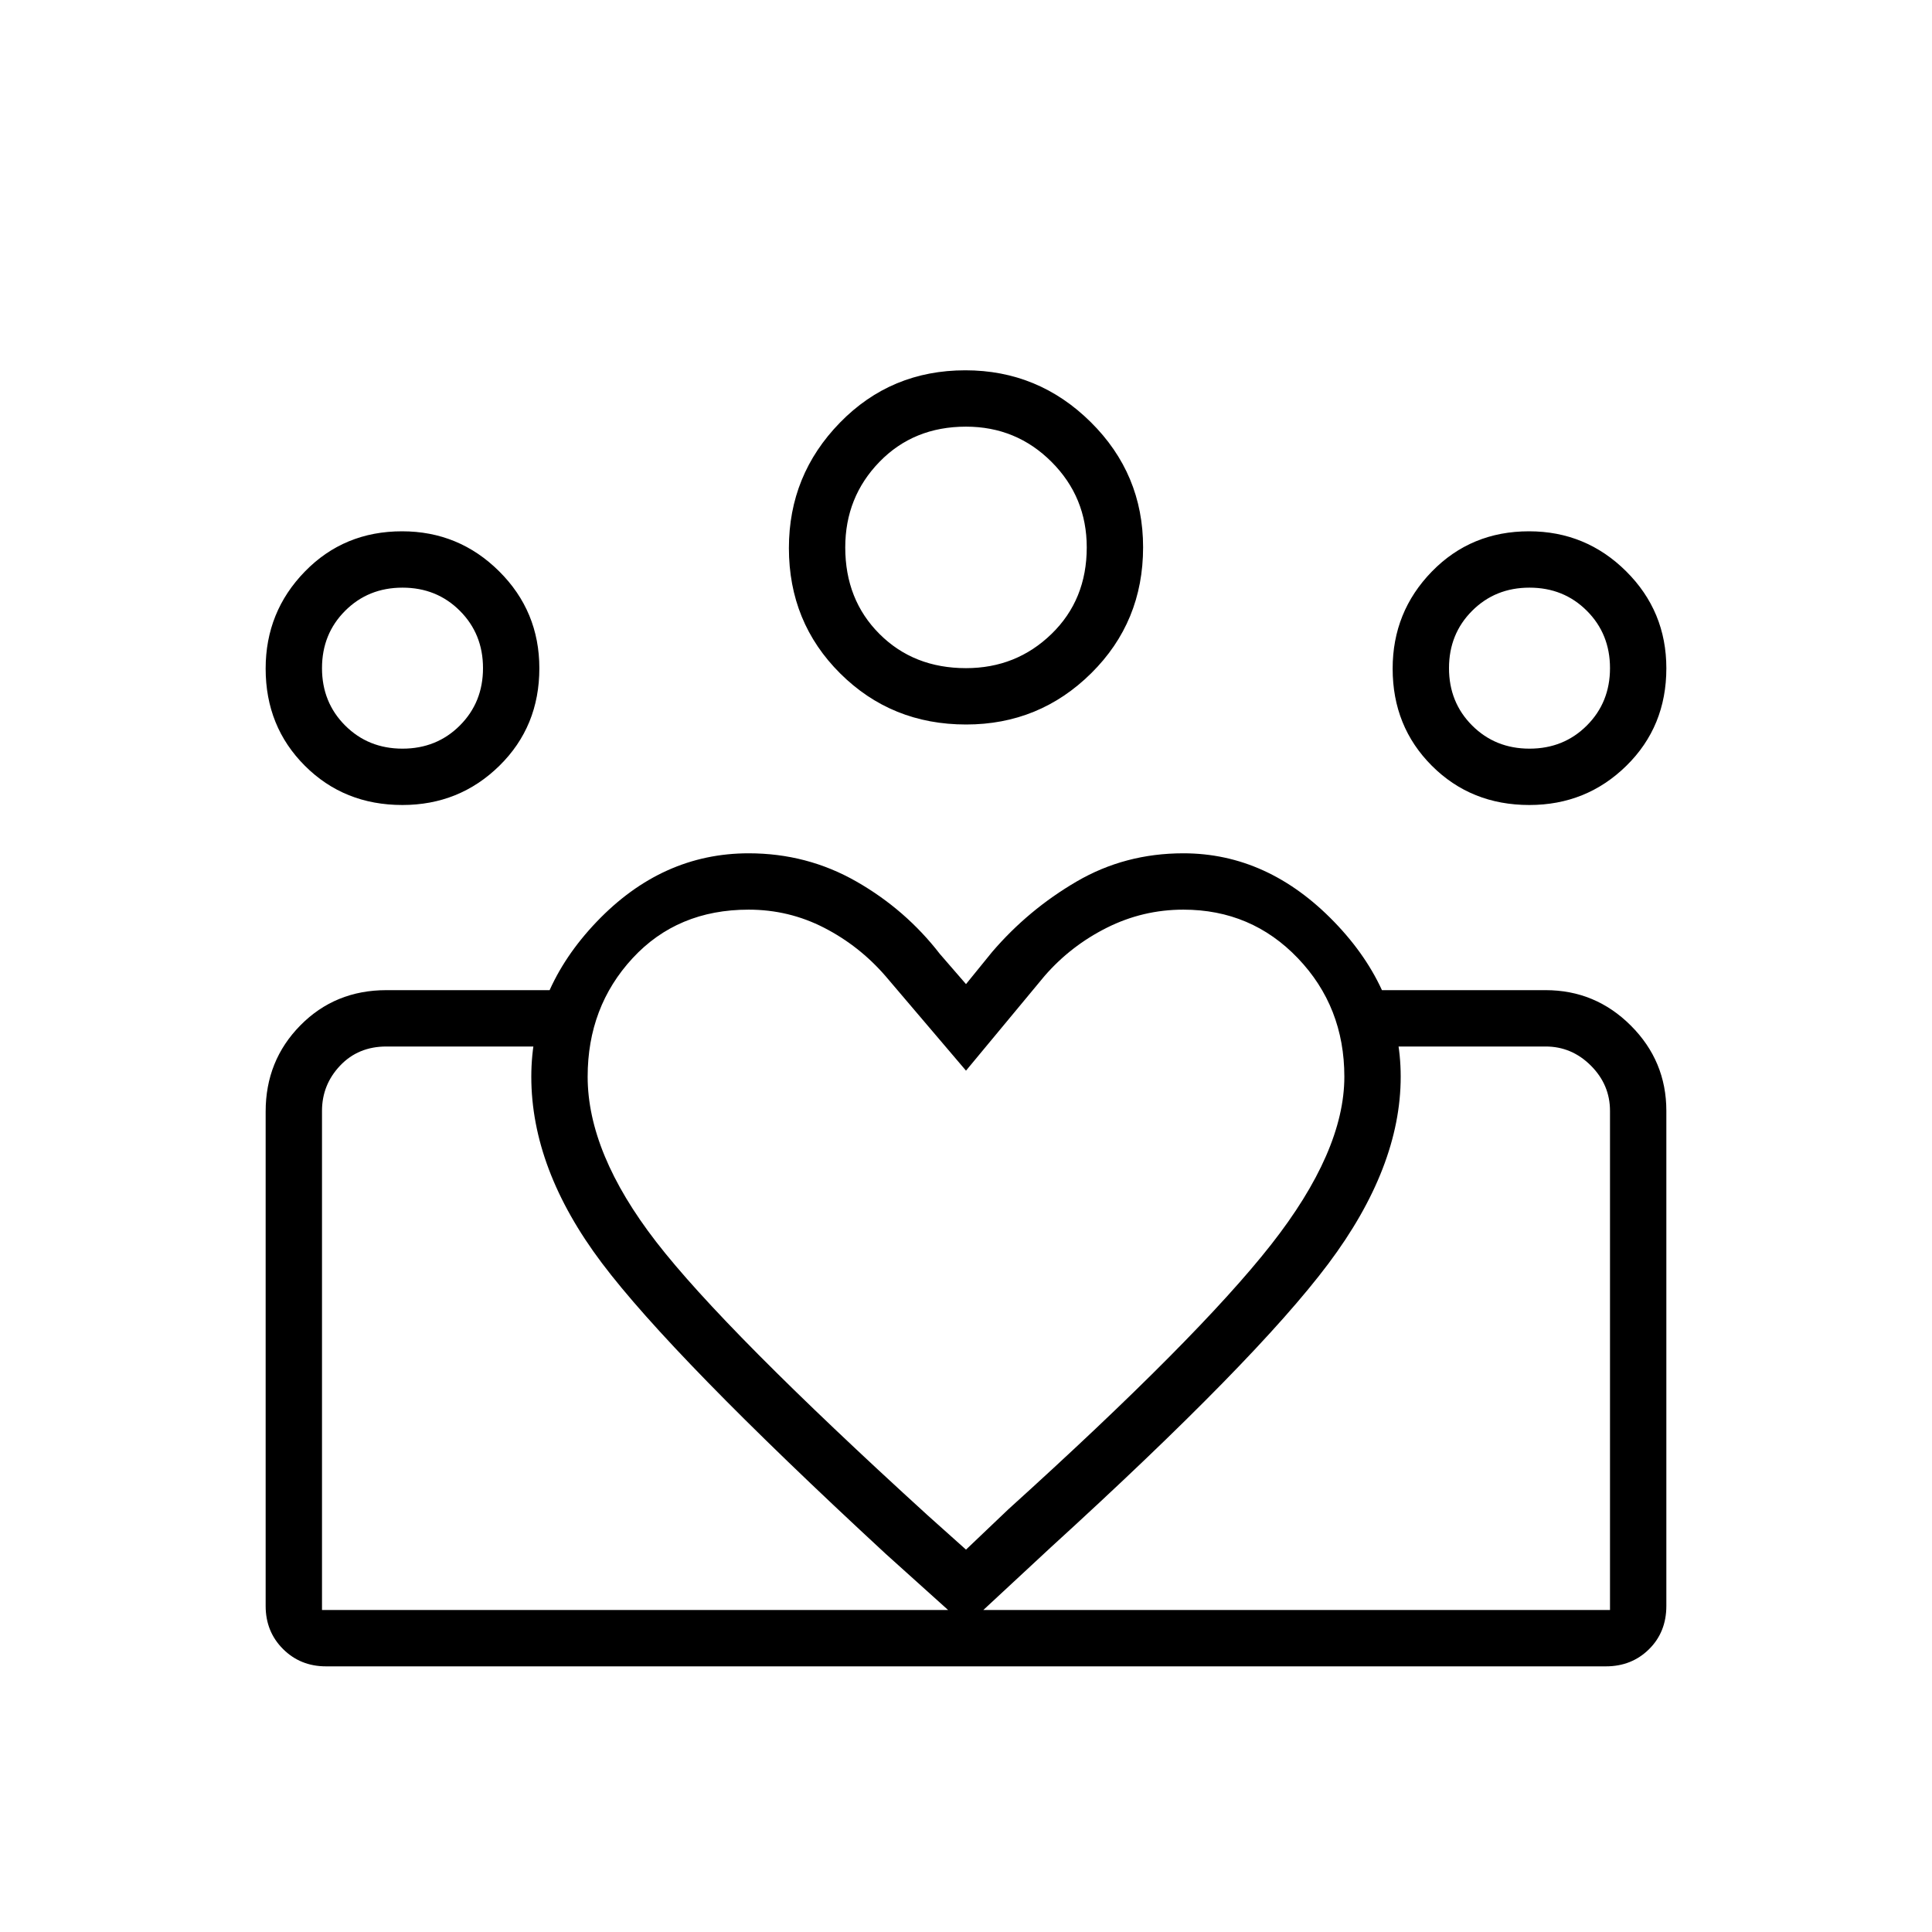 <svg xmlns="http://www.w3.org/2000/svg" height="24" viewBox="0 -960 960 960" width="24"><path d="M160-160v-280 280Zm640 0v-280 280Zm-40-428q17 0 28.5-11.5T800-628q0-17-11.5-28.5T760-668q-17 0-28.5 11.5T720-628q0 17 11.5 28.5T760-588Zm-.07 28q-28.93 0-48.43-19.482-19.5-19.483-19.5-48.283Q692-656 711.482-676q19.483-20 48.283-20Q788-696 808-676.146t20 48.216q0 28.93-19.854 48.43T759.93-560ZM480-628q25 0 42.5-17t17.5-43q0-25-17.5-42.5T480-748q-26 0-43 17.5T420-688q0 26 17 43t43 17Zm.06 28q-37.06 0-62.56-25.364-25.5-25.363-25.5-62.313Q392-724 417.364-750q25.363-26 62.313-26Q516-776 542-750.246t26 62.186q0 37.06-25.754 62.56T480.06-600ZM292-425q0 38 34 82t135 136l19 17 21-20q94-85 130.5-131.429Q668-387.857 668-425q0-34.709-23.077-58.855Q621.846-508 588-508q-20.103 0-38.051 9Q532-490 519-475l-39 47-40-47q-13-15-30.5-24t-37.5-9q-35.385 0-57.692 24.145Q292-459.709 292-425Zm-28 0q0-43 32.5-77t75.5-34q29 0 53.5 14t41.5 36l13 15 13-16q18-21 42-35t53-14q42 0 75 34.122T696-425q0 45-36 93T522-191l-42 39-40-36q-106-98-141-144.5T264-425Zm-64-163q17 0 28.5-11.5T240-628q0-17-11.5-28.5T200-668q-17 0-28.5 11.5T160-628q0 17 11.5 28.5T200-588Zm283 456v-28h317v-248q0-13-9.5-22.5T768-440h-82v-28h82q24.75 0 42.375 17.625T828-408v245.935q0 13.065-8.625 21.565Q810.75-132 798-132H483Zm-323-28h323v28H162q-12.75 0-21.375-8.625T132-162v-245.666Q132-433 149.25-450.5 166.5-468 192-468h82v28h-82q-14 0-23 9.5t-9 22.5v248Zm39.93-400q-28.93 0-48.43-19.482-19.5-19.483-19.5-48.283Q132-656 151.482-676q19.483-20 48.283-20Q228-696 248-676.146t20 48.216q0 28.93-19.854 48.43T199.93-560ZM480-688Zm-280 60Zm560 0Z"/></svg>